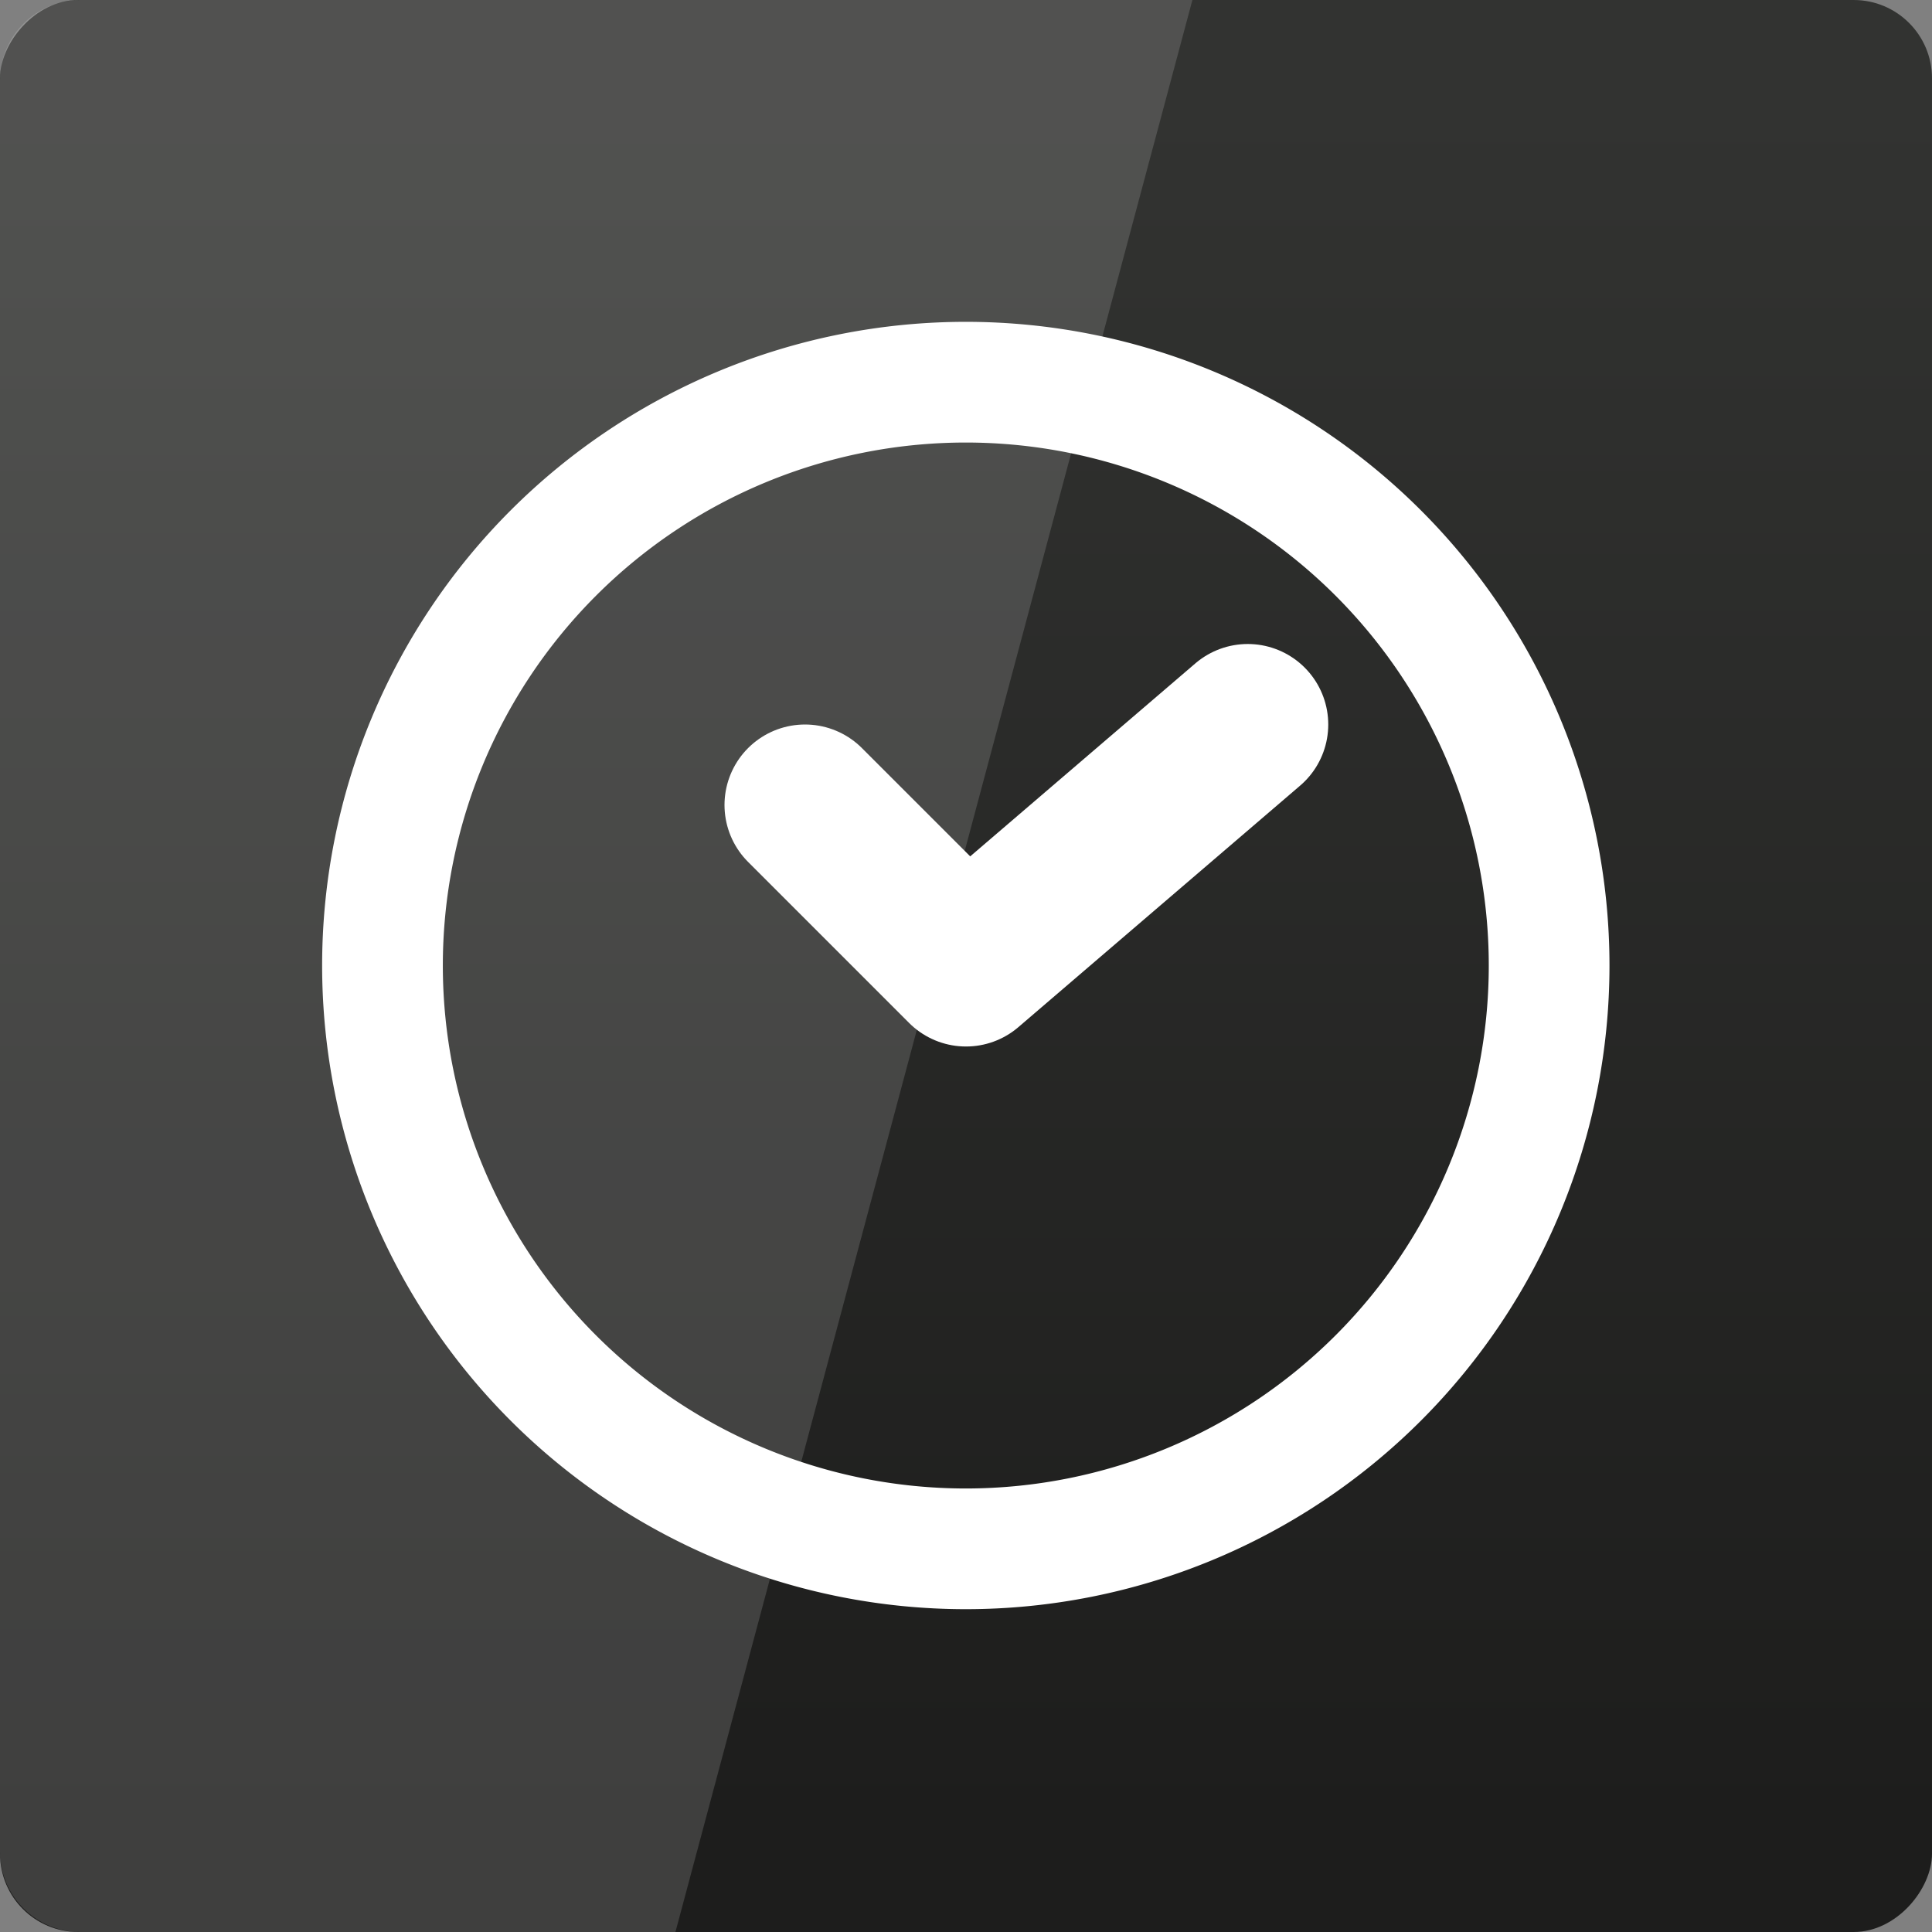 <svg xmlns="http://www.w3.org/2000/svg" xmlns:xlink="http://www.w3.org/1999/xlink" viewBox="0 0 48 48"><rect x="0" y="0" width="48" height="48" fill="#808080" stroke="none"/><defs><linearGradient id="linearGradient3801" x2="0" y1="1007.019" y2="1049.801" gradientTransform="translate(0 -2056.724)" gradientUnits="userSpaceOnUse" xlink:href="#linearGradient3881"/><linearGradient id="linearGradient3881"><stop offset="0" stop-color="#1d1d1c"/><stop offset="1" stop-color="#323331"/></linearGradient></defs><g transform="translate(0 -1004.362)"><rect width="48" height="48" x="0" y="-1052.362" fill="url(#linearGradient3801)" rx="1.945" transform="scale(1 -1)"/></g><g fill="none" stroke="#fff" stroke-linecap="round"><path stroke-width="3.684" d="m 28.158,27.544 a 17.804,17.804 0 1 1 -35.608,0 17.804,17.804 0 1 1 35.608,0 z" transform="translate(0 -1004.362) matrix(.814 0 0 .814 15.567 1005.929)"/><path stroke-linejoin="round" stroke-width="4" d="m 20,1024.362 4,4 7,-6" transform="translate(0 -1004.362)"/></g><g><path fill="#fff" d="m 2,1004.362 c -1.108,0 -2,0.892 -2,2 l 0,44 c 0,1.108 0.892,2 2,2 l 14.781,0 12.844,-48 -27.625,0 z" opacity=".15" transform="translate(0 -1004.362)"/></g></svg>